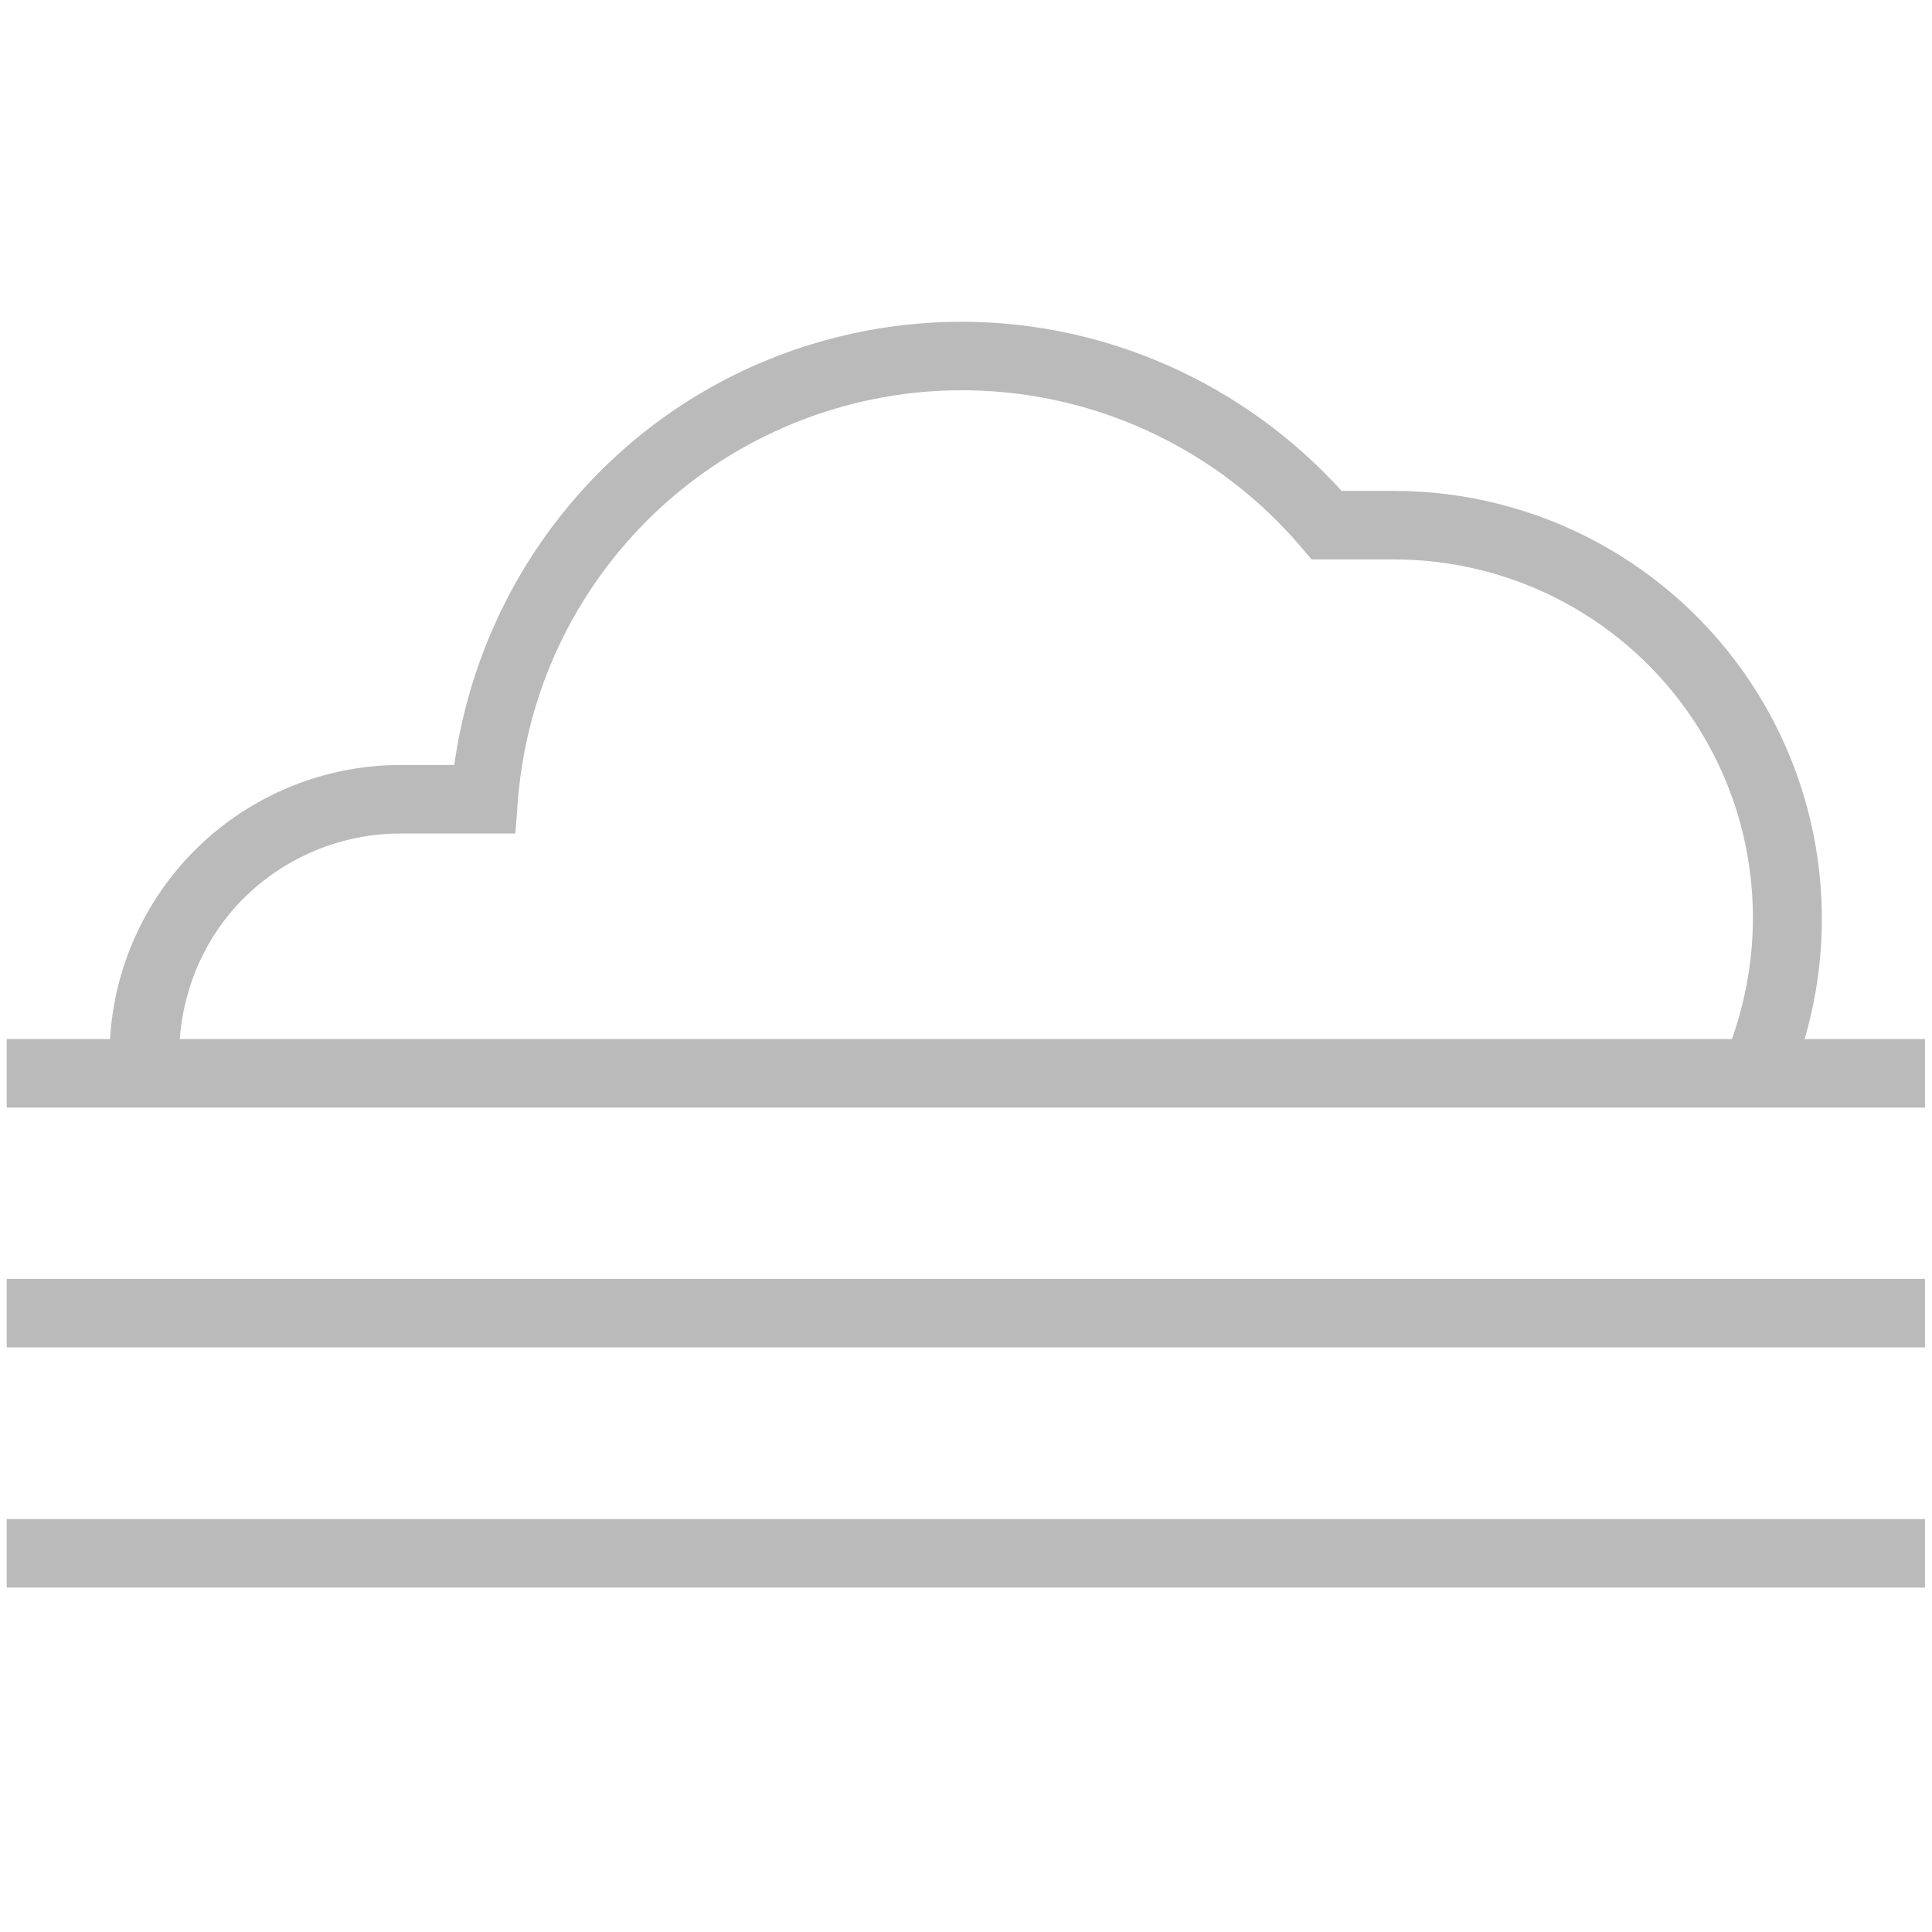 <?xml version="1.0" encoding="UTF-8" standalone="no"?>
<svg
   xmlns:dc="http://purl.org/dc/elements/1.1/"
   xmlns:cc="http://creativecommons.org/ns#"
   xmlns:rdf="http://www.w3.org/1999/02/22-rdf-syntax-ns#"
   xmlns:svg="http://www.w3.org/2000/svg"
   xmlns="http://www.w3.org/2000/svg"
   xmlns:sodipodi="http://sodipodi.sourceforge.net/DTD/sodipodi-0.dtd"
   xmlns:inkscape="http://www.inkscape.org/namespaces/inkscape"
   width="288px"
   height="288px"
   viewBox="0 0 288 288"
   version="1.1"
   id="svg161"
   sodipodi:docname="11.svg"
   inkscape:version="1.0.2-2 (e86c870879, 2021-01-15)">
  <defs
     id="defs165" />
  <sodipodi:namedview
     pagecolor="#ffffff"
     bordercolor="#666666"
     borderopacity="1"
     objecttolerance="10"
     gridtolerance="10"
     guidetolerance="10"
     inkscape:pageopacity="0"
     inkscape:pageshadow="2"
     inkscape:window-width="1920"
     inkscape:window-height="1017"
     id="namedview163"
     showgrid="false"
     inkscape:zoom="2.8733637"
     inkscape:cx="144"
     inkscape:cy="144"
     inkscape:window-x="-8"
     inkscape:window-y="-8"
     inkscape:window-maximized="1"
     inkscape:current-layer="svg161" />
  <!-- Generator: Sketch 57.1 (83088) - https://sketch.com -->
  <title
     id="title148">ICONS / Forecast / Color / 11 - Fog LK</title>
  <desc
     id="desc150">Created with Sketch.</desc>
  <path
     id="Path"
     style="color:#000000;font-style:normal;font-variant:normal;font-weight:normal;font-stretch:normal;font-size:medium;line-height:normal;font-family:sans-serif;font-variant-ligatures:normal;font-variant-position:normal;font-variant-caps:normal;font-variant-numeric:normal;font-variant-alternates:normal;font-variant-east-asian:normal;font-feature-settings:normal;font-variation-settings:normal;text-indent:0;text-align:start;text-decoration:none;text-decoration-line:none;text-decoration-style:solid;text-decoration-color:#000000;letter-spacing:normal;word-spacing:normal;text-transform:none;writing-mode:lr-tb;direction:ltr;text-orientation:mixed;dominant-baseline:auto;baseline-shift:baseline;text-anchor:start;white-space:normal;shape-padding:0;shape-margin:0;inline-size:0;clip-rule:nonzero;display:inline;overflow:visible;visibility:visible;isolation:auto;mix-blend-mode:normal;color-interpolation:sRGB;color-interpolation-filters:linearRGB;solid-color:#000000;solid-opacity:1;vector-effect:none;fill:#bababa;fill-opacity:1;fill-rule:evenodd;stroke:none;stroke-linecap:butt;stroke-linejoin:miter;stroke-miterlimit:4;stroke-dasharray:none;stroke-dashoffset:0;stroke-opacity:1;color-rendering:auto;image-rendering:auto;shape-rendering:auto;text-rendering:auto;enable-background:accumulate;stop-color:#000000;stop-opacity:1;opacity:1"
     d="M 144.201 47.971 C 143.525 47.963 142.848 47.964 142.17 47.975 C 134.663 48.091 127.1 49.315 119.719 51.713 C 91.725 60.805 71.747 85.157 67.719 114.035 L 59.791 114.035 L 59.783 114.035 C 48.265 114.022 37.207 118.591 29.057 126.73 C 21.509 134.268 17.028 144.302 16.404 154.893 L 1 154.893 L 1 165.107 L 286.949 165.107 L 286.949 154.893 L 269.012 154.893 C 274.252 137 271.427 117.543 261.006 101.783 C 249.185 83.907 229.163 73.155 207.732 73.178 L 199.994 73.178 C 185.461 57.177 165.177 48.209 144.201 47.971 z M 144.168 58.178 C 163.041 58.399 181.321 66.678 193.988 81.592 L 195.518 83.393 L 207.74 83.393 L 207.742 83.393 C 225.752 83.374 242.553 92.393 252.486 107.416 C 261.81 121.516 263.797 139.088 258.174 154.893 L 26.787 154.893 C 27.4 147.023 30.648 139.575 36.273 133.957 C 42.51 127.729 50.963 124.238 59.777 124.25 L 59.779 124.25 L 76.824 124.25 L 77.184 119.531 C 79.229 92.677 97.261 69.747 122.875 61.428 C 129.279 59.348 135.834 58.285 142.34 58.182 C 142.95 58.172 143.559 58.171 144.168 58.178 z M 1 190.643 L 1 200.857 L 286.949 200.857 L 286.949 190.643 L 1 190.643 z M 1 226.443 L 1 236.658 L 286.949 236.658 L 286.949 226.443 L 1 226.443 z " />
</svg>

